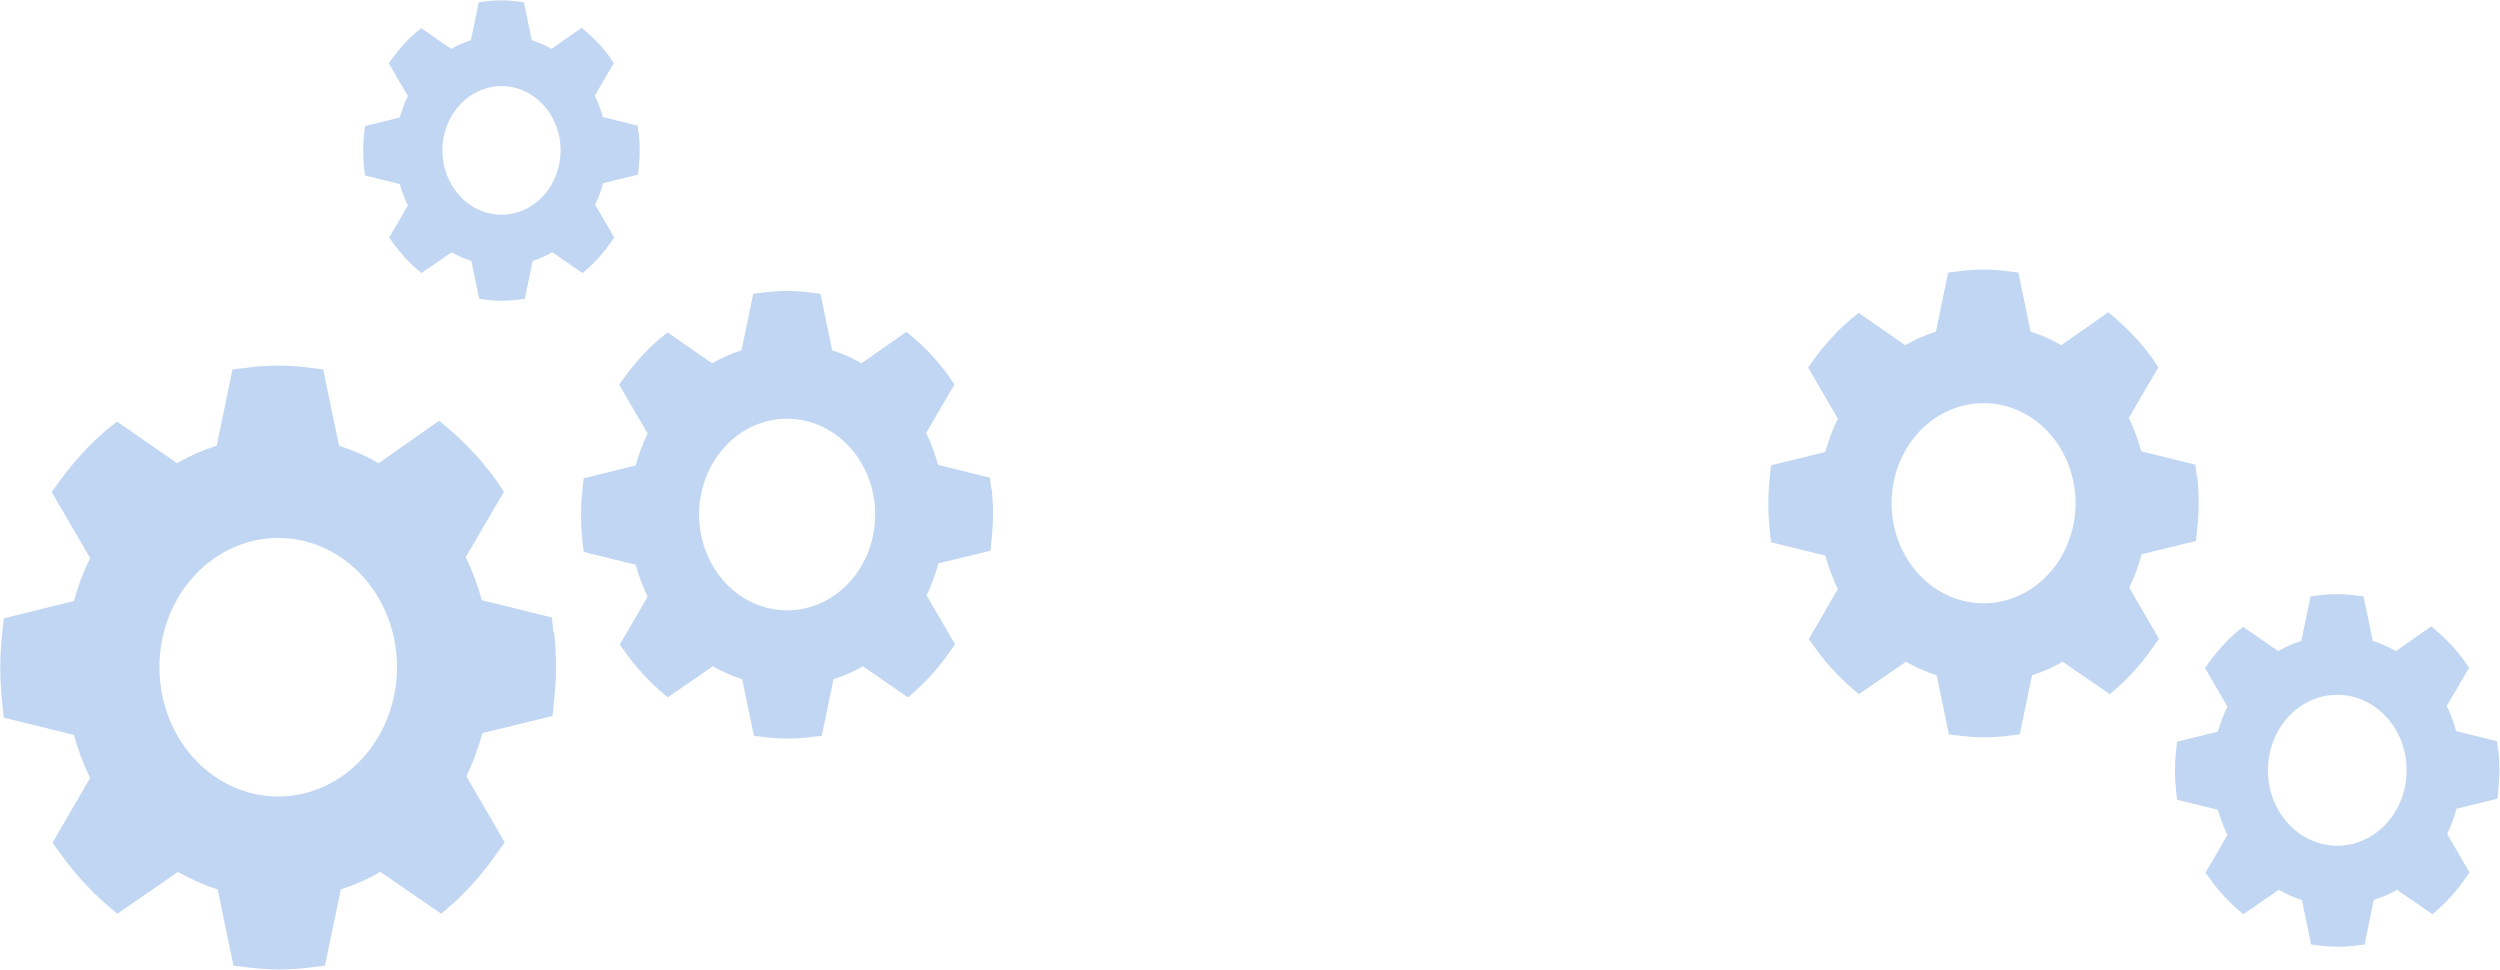 <svg width="2479" height="962" viewBox="0 0 2479 962" fill="none" xmlns="http://www.w3.org/2000/svg">
<path d="M2178.25 472.467L2177.07 460.768L2123.25 447.53C2120.19 436.067 2116.05 424.977 2110.9 414.436L2140.24 364.264L2134.18 355.163C2123.86 341.013 2112.08 328.194 2099.07 316.955L2090.53 309.658L2044.01 342.289C2034.32 336.688 2024.13 332.186 2013.6 328.853L2001.43 270.292L1991.27 269.002C1975.1 266.801 1958.73 266.801 1942.55 269.002L1931.8 270.292L1919.64 328.853C1909.1 332.186 1898.91 336.688 1889.23 342.289L1843.12 310.37L1834.76 316.955C1821.75 328.194 1809.97 341.013 1799.64 355.163L1792.94 364.463L1822.45 415.081C1817.29 425.632 1813.12 436.718 1809.99 448.175L1756.17 461.413L1754.92 472.996C1752.96 490.642 1752.96 508.482 1754.92 526.129L1756.17 537.696L1809.99 550.95C1813.12 562.405 1817.3 573.491 1822.45 584.045L1793.59 633.686L1800.24 642.92C1810.37 657 1821.96 669.774 1834.76 680.995L1843.3 688.292L1889.99 656.174C1899.67 661.758 1909.87 666.244 1920.4 669.561L1932.52 728.188L1943.33 729.479C1959.48 731.613 1975.82 731.613 1991.97 729.479L2002.79 728.188L2014.97 669.561C2025.5 666.236 2035.69 661.75 2045.38 656.174L2092.06 688.292L2100.56 680.995C2113.07 669.693 2124.35 656.874 2134.18 642.787L2140.89 633.488L2111.37 582.688C2116.51 572.144 2120.63 561.054 2123.68 549.593L2177.55 536.405L2178.74 524.64C2180.7 507.06 2180.7 489.286 2178.74 471.706L2178.25 472.467ZM1966.91 598.259C1948.87 598.259 1931.23 592.436 1916.23 581.527C1901.22 570.618 1889.53 555.112 1882.62 536.97C1875.72 518.828 1873.91 498.866 1877.43 479.606C1880.95 460.347 1889.64 442.657 1902.4 428.772C1915.16 414.887 1931.42 405.431 1949.11 401.6C1966.81 397.769 1985.16 399.735 2001.83 407.25C2018.5 414.764 2032.75 427.49 2042.78 443.817C2052.8 460.144 2058.15 479.339 2058.15 498.976C2058.14 525.304 2048.53 550.552 2031.42 569.169C2014.31 587.786 1991.11 598.249 1966.91 598.259ZM548.775 627.391L547.244 612.285L477.757 595.193C473.804 580.392 468.461 566.073 461.815 552.462L499.689 487.68L491.875 475.929C478.54 457.659 463.329 441.106 446.539 426.595L435.505 417.174L375.443 459.307C362.934 452.074 349.776 446.261 336.175 441.958L320.467 366.344L307.351 364.678C286.463 361.836 265.331 361.836 244.443 364.678L230.561 366.344L214.853 441.958C201.252 446.26 188.093 452.074 175.585 459.306L116.053 418.092L105.255 426.595C88.464 441.106 73.254 457.658 59.919 475.929L51.26 487.937L89.371 553.295C82.706 566.918 77.313 581.233 73.27 596.026L3.783 613.119L2.174 628.074C-0.359 650.86 -0.359 673.894 2.174 696.68L3.783 711.615L73.27 728.729C77.319 743.519 82.713 757.834 89.371 771.461L52.104 835.558L60.685 847.48C73.773 865.66 88.727 882.154 105.255 896.642L116.289 906.065L176.566 864.594C189.077 871.804 202.236 877.596 215.835 881.879L231.484 957.578L245.444 959.244C266.304 962 287.394 962 308.254 959.244L322.214 957.578L337.942 881.879C351.537 877.585 364.695 871.793 377.21 864.594L437.488 906.065L448.463 896.642C464.612 882.049 479.177 865.497 491.875 847.309L500.534 835.302L462.423 769.709C469.049 756.094 474.372 741.776 478.307 726.977L547.872 709.948L549.403 694.757C551.936 672.058 551.936 649.108 549.403 626.409L548.775 627.391ZM275.896 789.814C252.596 789.814 229.82 782.296 210.447 768.209C191.074 754.123 175.974 734.102 167.058 710.677C158.141 687.253 155.808 661.477 160.354 636.61C164.899 611.743 176.119 588.9 192.595 570.972C209.07 553.044 230.061 540.834 252.914 535.888C275.766 530.942 299.453 533.48 320.979 543.183C342.505 552.886 360.904 569.317 373.849 590.398C386.793 611.48 393.703 636.265 393.703 661.619C393.691 695.615 381.276 728.214 359.185 752.253C337.095 776.291 307.137 789.802 275.896 789.814ZM982.808 484.847L981.672 473.649L930.159 460.977C927.228 450.005 923.268 439.389 918.34 429.299L946.418 381.274L940.625 372.562C930.739 359.018 919.463 346.747 907.016 335.989L898.836 329.004L854.309 360.239C845.036 354.878 835.282 350.568 825.198 347.378L813.554 291.323L803.83 290.087C788.345 287.981 772.679 287.981 757.194 290.087L746.902 291.323L735.258 347.378C725.175 350.568 715.42 354.878 706.147 360.239L662.013 329.686L654.008 335.989C641.561 346.747 630.284 359.018 620.399 372.563L613.979 381.465L642.232 429.917C637.292 440.016 633.293 450.628 630.296 461.594L578.783 474.266L577.59 485.353C575.712 502.245 575.712 519.322 577.59 536.213L578.783 547.286L630.296 559.972C633.298 570.937 637.297 581.549 642.232 591.651L614.605 639.169L620.966 648.008C630.67 661.485 641.755 673.713 654.008 684.454L662.188 691.439L706.874 660.695C716.149 666.04 725.904 670.334 735.986 673.509L747.587 729.628L757.936 730.863C773.4 732.906 789.035 732.906 804.5 730.863L814.849 729.628L826.508 673.509C836.587 670.326 846.341 666.032 855.619 660.695L900.306 691.439L908.442 684.454C920.413 673.635 931.211 661.365 940.625 647.881L947.044 638.979L918.791 590.353C923.703 580.26 927.649 569.645 930.567 558.674L982.138 546.05L983.273 534.788C985.151 517.96 985.151 500.946 983.273 484.118L982.808 484.847ZM780.512 605.258C763.239 605.258 746.353 599.684 731.991 589.241C717.629 578.799 706.435 563.956 699.825 546.591C693.215 529.225 691.485 510.117 694.855 491.681C698.225 473.246 706.543 456.313 718.757 443.022C730.971 429.731 746.532 420.679 763.474 417.012C780.415 413.345 797.975 415.227 813.933 422.42C829.891 429.613 843.531 441.794 853.128 457.423C862.724 473.052 867.846 491.426 867.846 510.222C867.838 535.424 858.634 559.591 842.257 577.412C825.881 595.233 803.672 605.248 780.512 605.258ZM2476.98 743.806L2476.08 734.986L2435.51 725.006C2433.2 716.364 2430.08 708.003 2426.2 700.056L2448.32 662.23L2443.75 655.369C2435.97 644.701 2427.08 635.036 2417.28 626.563L2410.84 621.062L2375.77 645.663C2368.47 641.44 2360.78 638.046 2352.84 635.533L2343.67 591.383L2336.01 590.41C2323.81 588.751 2311.48 588.751 2299.28 590.41L2291.17 591.383L2282 635.533C2274.06 638.045 2266.38 641.44 2259.07 645.663L2224.31 621.598L2218.01 626.563C2208.2 635.036 2199.32 644.701 2191.54 655.369L2186.48 662.38L2208.73 700.542C2204.84 708.497 2201.69 716.855 2199.33 725.492L2158.76 735.473L2157.82 744.205C2156.34 757.51 2156.34 770.959 2157.82 784.263L2158.76 792.984L2199.33 802.976C2201.7 811.613 2204.85 819.971 2208.73 827.927L2186.97 865.353L2191.98 872.315C2199.63 882.93 2208.36 892.561 2218.01 901.02L2224.45 906.522L2259.65 882.307C2266.95 886.517 2274.63 889.899 2282.58 892.4L2291.71 936.6L2299.86 937.573C2312.04 939.182 2324.36 939.182 2336.54 937.573L2344.69 936.6L2353.87 892.4C2361.81 889.893 2369.49 886.511 2376.8 882.307L2412 906.522L2418.4 901.02C2427.83 892.499 2436.34 882.835 2443.75 872.215L2448.81 865.204L2426.56 826.905C2430.43 818.955 2433.53 810.595 2435.83 801.954L2476.45 792.011L2477.34 783.141C2478.82 769.887 2478.82 756.487 2477.34 743.233L2476.98 743.806ZM2317.64 838.644C2304.04 838.644 2290.74 834.254 2279.43 826.029C2268.12 817.804 2259.3 806.114 2254.09 792.436C2248.89 778.759 2247.53 763.709 2250.18 749.189C2252.83 734.669 2259.39 721.332 2269.01 710.863C2278.62 700.395 2290.88 693.266 2304.22 690.378C2317.57 687.49 2331.4 688.972 2343.97 694.638C2356.54 700.303 2367.28 709.897 2374.84 722.206C2382.4 734.516 2386.43 748.987 2386.43 763.792C2386.42 783.642 2379.17 802.676 2366.28 816.712C2353.38 830.748 2335.89 838.636 2317.64 838.644ZM633.083 132.1L632.321 124.584L597.747 116.079C595.779 108.715 593.121 101.59 589.814 94.817L608.659 62.583L604.771 56.736C598.136 47.645 590.567 39.409 582.213 32.189L576.723 27.501L546.837 48.465C540.613 44.867 534.066 41.974 527.298 39.833L519.482 2.21L512.956 1.38C502.563 -0.034 492.048 -0.034 481.655 1.38L474.747 2.21L466.932 39.833C460.164 41.974 453.616 44.867 447.392 48.465L417.771 27.958L412.398 32.189C404.043 39.409 396.475 47.645 389.84 56.736L385.531 62.711L404.494 95.232C401.178 102.01 398.494 109.133 396.483 116.494L361.908 124.999L361.107 132.44C359.847 143.778 359.847 155.239 361.107 166.577L361.908 174.008L396.483 182.524C398.498 189.883 401.181 197.006 404.494 203.786L385.951 235.679L390.221 241.612C396.733 250.658 404.174 258.865 412.398 266.074L417.888 270.762L447.881 250.127C454.106 253.715 460.653 256.597 467.42 258.728L475.207 296.394L482.153 297.223C492.532 298.595 503.026 298.595 513.406 297.223L520.352 296.394L528.177 258.728C534.942 256.591 541.489 253.709 547.716 250.127L577.709 270.762L583.17 266.074C591.205 258.812 598.453 250.577 604.771 241.526L609.08 235.552L590.117 202.914C593.414 196.14 596.062 189.015 598.02 181.652L632.634 173.179L633.396 165.62C634.656 154.325 634.656 142.906 633.396 131.612L633.083 132.1ZM497.305 212.918C485.712 212.918 474.379 209.177 464.739 202.168C455.099 195.159 447.586 185.197 443.15 173.542C438.713 161.886 437.552 149.061 439.814 136.687C442.076 124.314 447.658 112.948 455.856 104.028C464.054 95.107 474.499 89.032 485.87 86.57C497.24 84.109 509.026 85.373 519.737 90.2C530.448 95.028 539.603 103.204 546.044 113.694C552.485 124.183 555.923 136.516 555.923 149.132C555.917 166.047 549.74 182.268 538.748 194.229C527.756 206.19 512.85 212.912 497.305 212.918Z" fill="#C0D6F2"/>
</svg>
